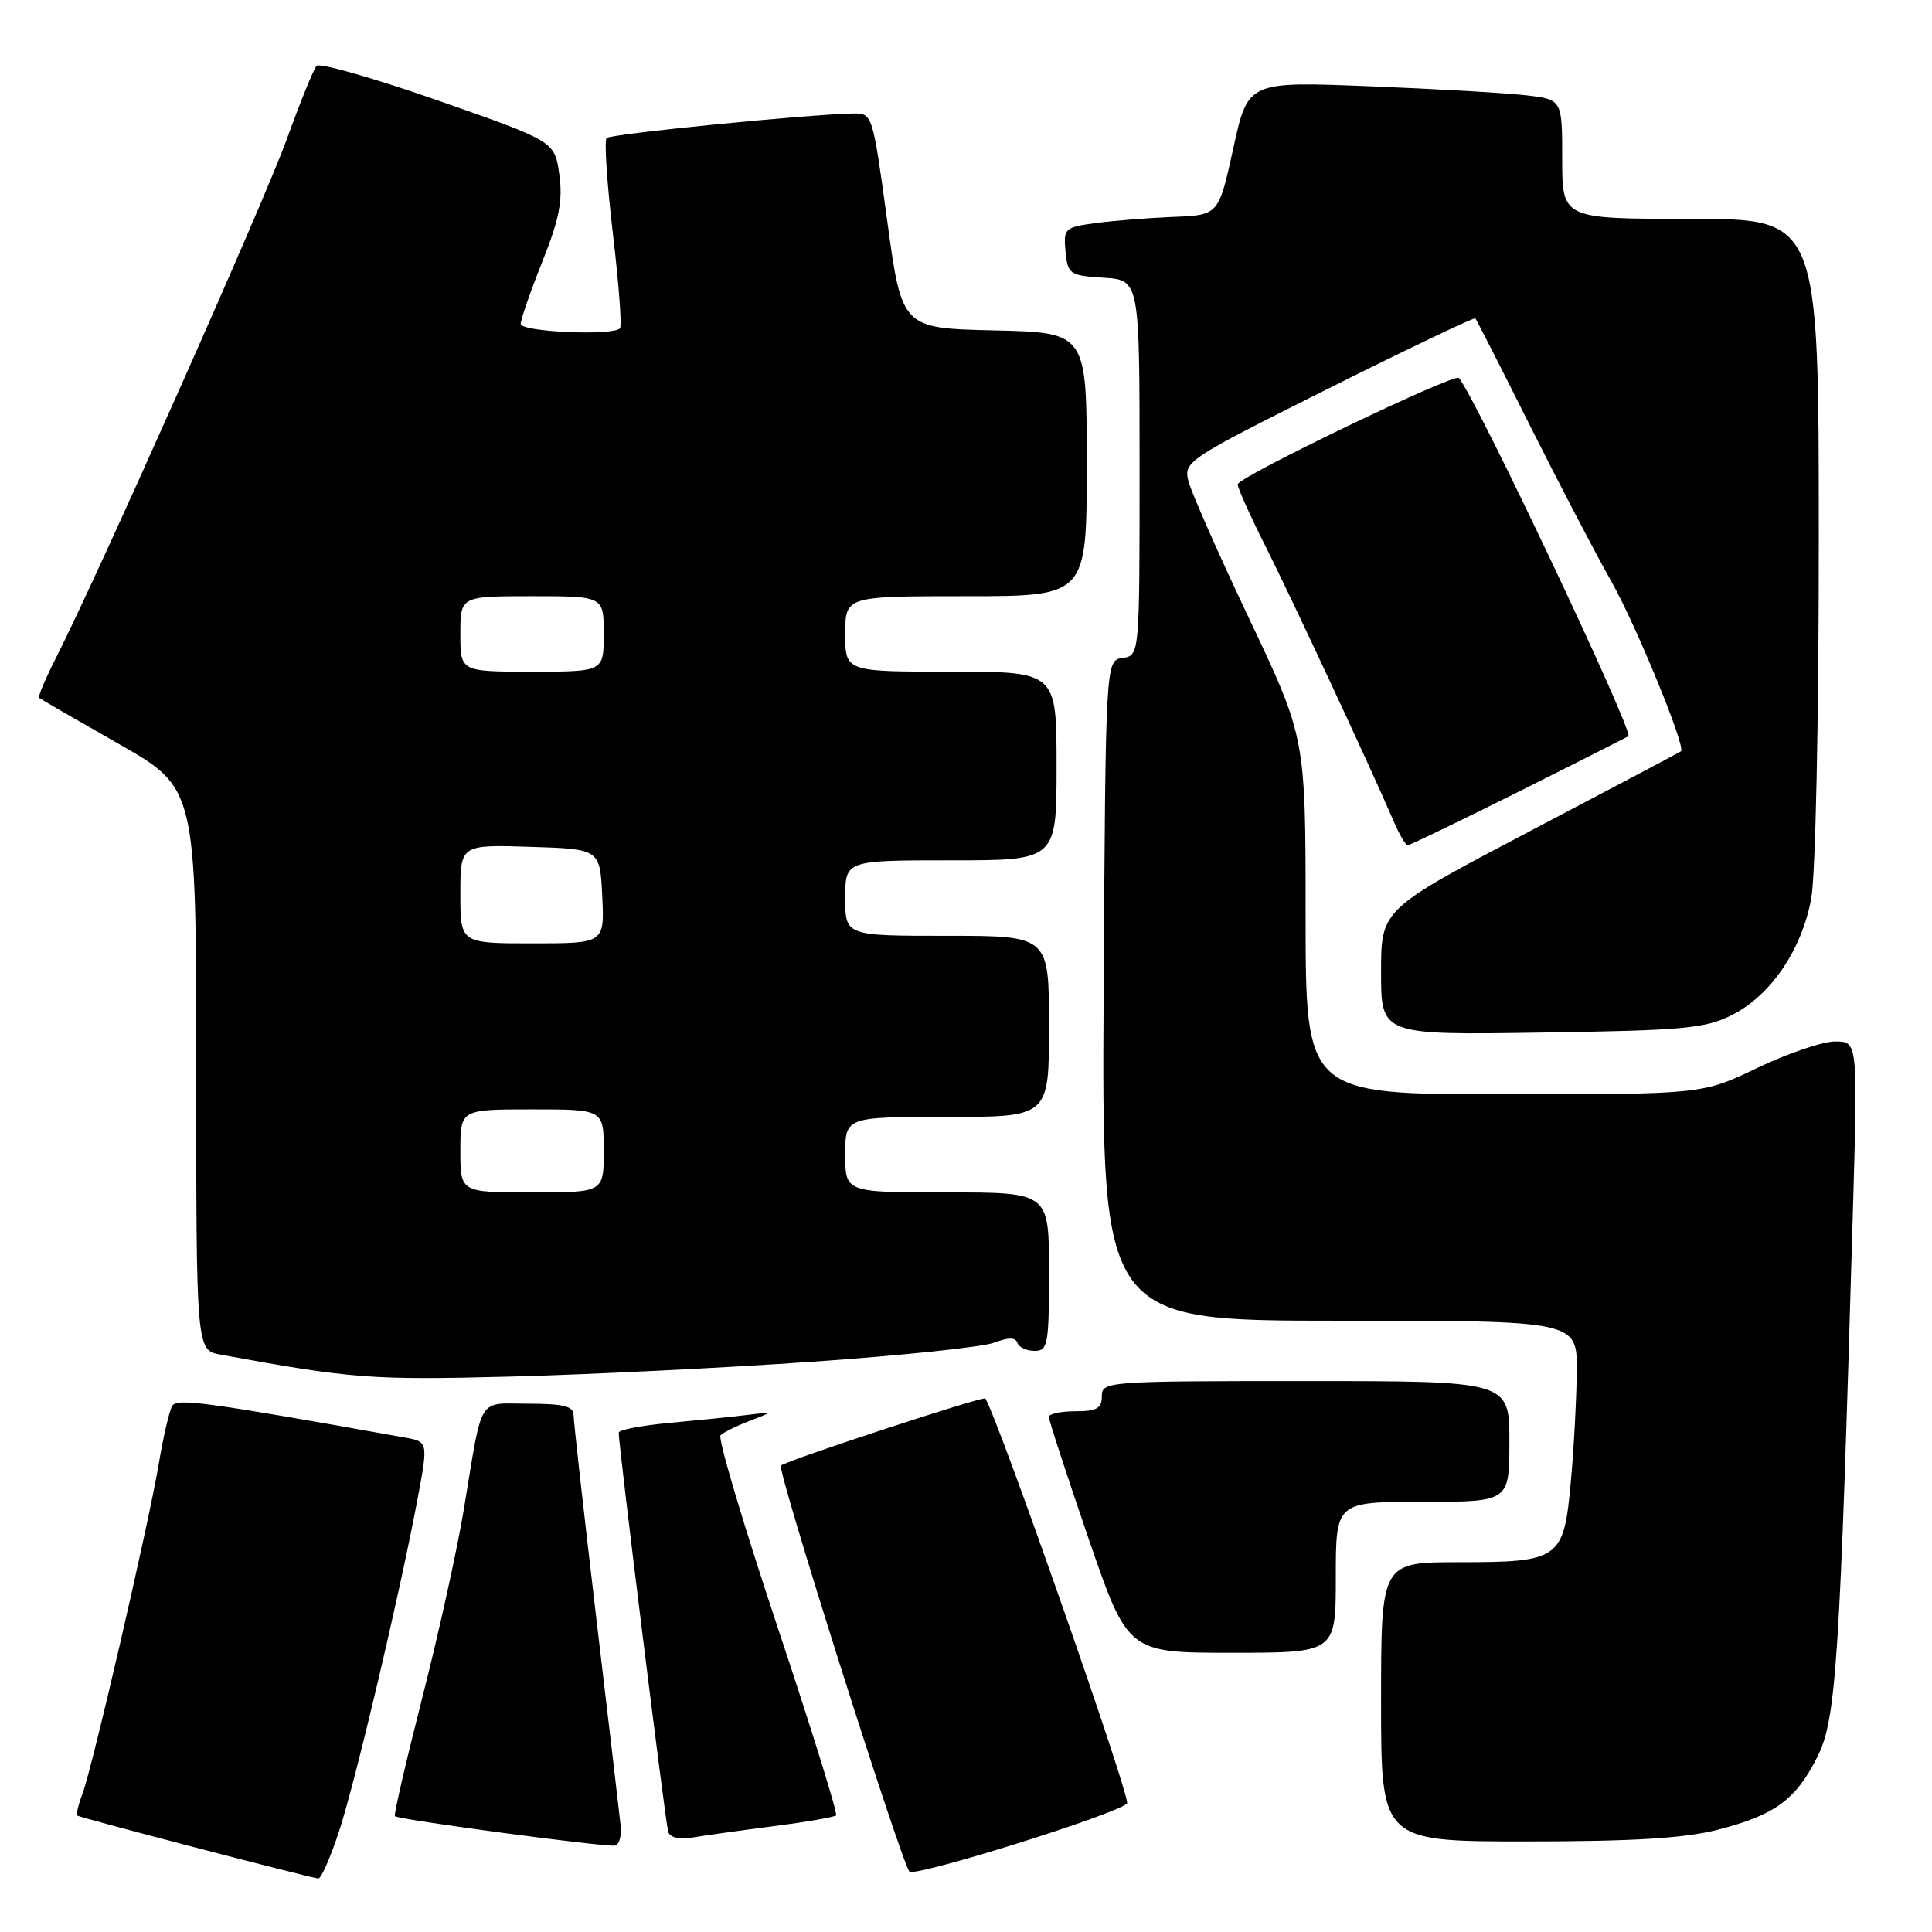 <?xml version="1.0" encoding="UTF-8" standalone="no"?>
<!DOCTYPE svg PUBLIC "-//W3C//DTD SVG 1.1//EN" "http://www.w3.org/Graphics/SVG/1.1/DTD/svg11.dtd" >
<svg xmlns="http://www.w3.org/2000/svg" xmlns:xlink="http://www.w3.org/1999/xlink" version="1.1" viewBox="0 0 256 256">
 <g >
 <path fill="currentColor"
d=" M 44.90 242.75 C 47.09 236.08 52.89 211.55 55.30 198.77 C 56.75 191.04 56.75 191.04 53.63 190.48 C 27.29 185.77 23.46 185.25 22.82 186.28 C 22.45 186.90 21.64 190.35 21.04 193.95 C 19.67 202.08 12.22 234.29 10.91 237.74 C 10.38 239.13 10.08 240.41 10.24 240.57 C 10.51 240.84 40.58 248.69 42.17 248.91 C 42.54 248.96 43.76 246.19 44.90 242.75 Z  M 149.34 238.98 C 149.93 238.45 132.34 188.19 130.56 185.30 C 130.34 184.95 104.10 193.56 103.47 194.20 C 102.94 194.72 119.07 245.69 120.49 247.99 C 121.01 248.82 147.67 240.50 149.34 238.98 Z  M 82.24 241.91 C 82.10 240.59 80.64 228.12 78.99 214.22 C 77.35 200.32 76.00 188.28 76.00 187.47 C 76.00 186.34 74.61 186.00 70.02 186.00 C 63.17 186.00 64.00 184.65 61.46 200.00 C 60.60 205.22 58.13 216.44 55.96 224.93 C 53.80 233.41 52.16 240.49 52.32 240.65 C 52.78 241.12 80.38 244.80 81.50 244.55 C 82.05 244.43 82.38 243.24 82.24 241.91 Z  M 102.43 241.99 C 106.79 241.43 110.55 240.78 110.79 240.55 C 111.02 240.32 107.51 229.04 103.00 215.50 C 98.49 201.96 95.10 190.57 95.47 190.19 C 95.84 189.81 97.57 188.95 99.32 188.28 C 102.50 187.06 102.50 187.06 99.00 187.49 C 97.08 187.73 92.46 188.20 88.75 188.54 C 85.04 188.88 81.99 189.46 81.98 189.83 C 81.94 191.27 88.18 241.57 88.54 242.73 C 88.77 243.48 90.01 243.78 91.71 243.49 C 93.25 243.23 98.07 242.55 102.43 241.99 Z  M 227.54 242.47 C 235.18 240.52 237.95 238.49 240.82 232.78 C 243.31 227.80 243.79 220.49 245.51 160.75 C 246.17 138.00 246.17 138.00 243.17 138.00 C 241.51 138.00 236.88 139.58 232.86 141.50 C 225.56 145.00 225.56 145.00 199.28 145.00 C 173.00 145.00 173.00 145.00 173.00 121.38 C 173.00 97.76 173.00 97.76 165.57 82.08 C 161.48 73.46 157.84 65.21 157.47 63.75 C 156.83 61.17 157.29 60.86 176.01 51.49 C 186.57 46.21 195.34 42.02 195.49 42.19 C 195.65 42.36 198.93 48.80 202.78 56.50 C 206.64 64.20 211.46 73.42 213.49 77.00 C 216.72 82.68 223.42 98.99 222.74 99.55 C 222.61 99.66 213.61 104.42 202.75 110.12 C 183.00 120.50 183.00 120.50 183.00 128.82 C 183.00 137.14 183.00 137.14 204.25 136.82 C 223.11 136.54 225.95 136.28 229.48 134.50 C 234.62 131.92 238.72 125.91 239.99 119.11 C 240.57 116.04 241.00 95.57 241.00 71.36 C 241.00 29.00 241.00 29.00 224.00 29.00 C 207.00 29.00 207.00 29.00 207.00 21.09 C 207.00 13.19 207.00 13.19 202.25 12.63 C 199.64 12.32 190.27 11.78 181.43 11.43 C 165.36 10.79 165.36 10.79 163.42 19.64 C 161.48 28.50 161.48 28.50 155.49 28.74 C 152.19 28.87 147.56 29.24 145.19 29.56 C 141.05 30.12 140.90 30.27 141.19 33.32 C 141.49 36.35 141.72 36.51 146.25 36.80 C 151.00 37.11 151.00 37.11 151.00 61.99 C 151.00 86.86 151.00 86.86 148.75 87.18 C 146.50 87.50 146.50 87.50 146.24 131.25 C 145.98 175.00 145.98 175.00 177.49 175.00 C 209.00 175.00 209.00 175.00 208.93 181.75 C 208.89 185.46 208.54 192.04 208.14 196.36 C 207.21 206.63 206.69 207.00 193.31 207.00 C 183.00 207.00 183.00 207.00 183.00 225.50 C 183.00 244.00 183.00 244.00 202.29 244.00 C 216.32 244.00 223.20 243.58 227.54 242.47 Z  M 177.00 209.00 C 177.00 199.00 177.00 199.00 188.50 199.00 C 200.00 199.00 200.00 199.00 200.00 191.00 C 200.00 183.00 200.00 183.00 173.00 183.00 C 146.67 183.00 146.00 183.05 146.00 185.00 C 146.00 186.62 145.33 187.00 142.50 187.00 C 140.57 187.00 138.99 187.34 138.98 187.75 C 138.97 188.16 141.32 195.36 144.20 203.75 C 149.44 219.00 149.44 219.00 163.22 219.00 C 177.00 219.00 177.00 219.00 177.00 209.00 Z  M 107.74 180.43 C 119.43 179.62 130.22 178.49 131.72 177.91 C 133.64 177.19 134.56 177.19 134.81 177.94 C 135.01 178.52 136.03 179.00 137.08 179.00 C 138.85 179.00 139.00 178.18 139.00 168.50 C 139.00 158.00 139.00 158.00 125.50 158.00 C 112.00 158.00 112.00 158.00 112.00 153.00 C 112.00 148.00 112.00 148.00 125.50 148.00 C 139.00 148.00 139.00 148.00 139.00 136.00 C 139.00 124.00 139.00 124.00 125.50 124.00 C 112.00 124.00 112.00 124.00 112.00 119.00 C 112.00 114.00 112.00 114.00 126.00 114.00 C 140.00 114.00 140.00 114.00 140.00 101.50 C 140.00 89.00 140.00 89.00 126.00 89.00 C 112.00 89.00 112.00 89.00 112.00 84.00 C 112.00 79.00 112.00 79.00 128.00 79.00 C 144.00 79.00 144.00 79.00 144.00 61.53 C 144.00 44.06 144.00 44.06 131.75 43.78 C 119.50 43.50 119.50 43.50 117.56 29.25 C 115.63 15.11 115.60 15.00 113.06 15.04 C 107.16 15.14 80.92 17.74 80.38 18.29 C 80.05 18.61 80.43 24.31 81.21 30.95 C 82.00 37.59 82.42 43.24 82.15 43.51 C 81.13 44.53 69.00 43.98 69.00 42.92 C 69.00 42.32 70.29 38.61 71.86 34.67 C 74.12 29.01 74.59 26.58 74.11 23.11 C 73.50 18.73 73.50 18.73 58.08 13.33 C 49.60 10.37 42.34 8.29 41.95 8.72 C 41.56 9.15 39.77 13.55 37.98 18.50 C 34.95 26.87 13.14 75.87 7.41 87.19 C 6.01 89.94 5.01 92.32 5.18 92.47 C 5.36 92.62 10.11 95.37 15.75 98.58 C 26.00 104.43 26.00 104.43 26.00 141.67 C 26.00 178.91 26.00 178.91 29.25 179.50 C 46.64 182.69 49.22 182.88 67.50 182.41 C 77.95 182.14 96.06 181.25 107.74 180.43 Z  M 201.26 104.89 C 209.09 100.97 215.62 97.67 215.77 97.54 C 216.47 96.91 195.83 53.28 193.32 50.08 C 192.78 49.39 164.00 63.23 164.00 64.18 C 164.00 64.66 165.63 68.29 167.62 72.25 C 171.11 79.17 181.76 102.03 184.64 108.75 C 185.40 110.54 186.25 112.00 186.53 112.00 C 186.80 112.00 193.43 108.80 201.26 104.89 Z  M 61.00 152.50 C 61.00 147.00 61.00 147.00 70.50 147.00 C 80.00 147.00 80.00 147.00 80.00 152.50 C 80.00 158.00 80.00 158.00 70.50 158.00 C 61.00 158.00 61.00 158.00 61.00 152.50 Z  M 61.00 118.46 C 61.00 111.92 61.00 111.92 70.25 112.21 C 79.50 112.50 79.50 112.50 79.80 118.75 C 80.10 125.00 80.10 125.00 70.55 125.00 C 61.00 125.00 61.00 125.00 61.00 118.46 Z  M 61.00 84.00 C 61.00 79.00 61.00 79.00 70.50 79.00 C 80.00 79.00 80.00 79.00 80.00 84.00 C 80.00 89.00 80.00 89.00 70.50 89.00 C 61.00 89.00 61.00 89.00 61.00 84.00 Z "/>
</g>
</svg>